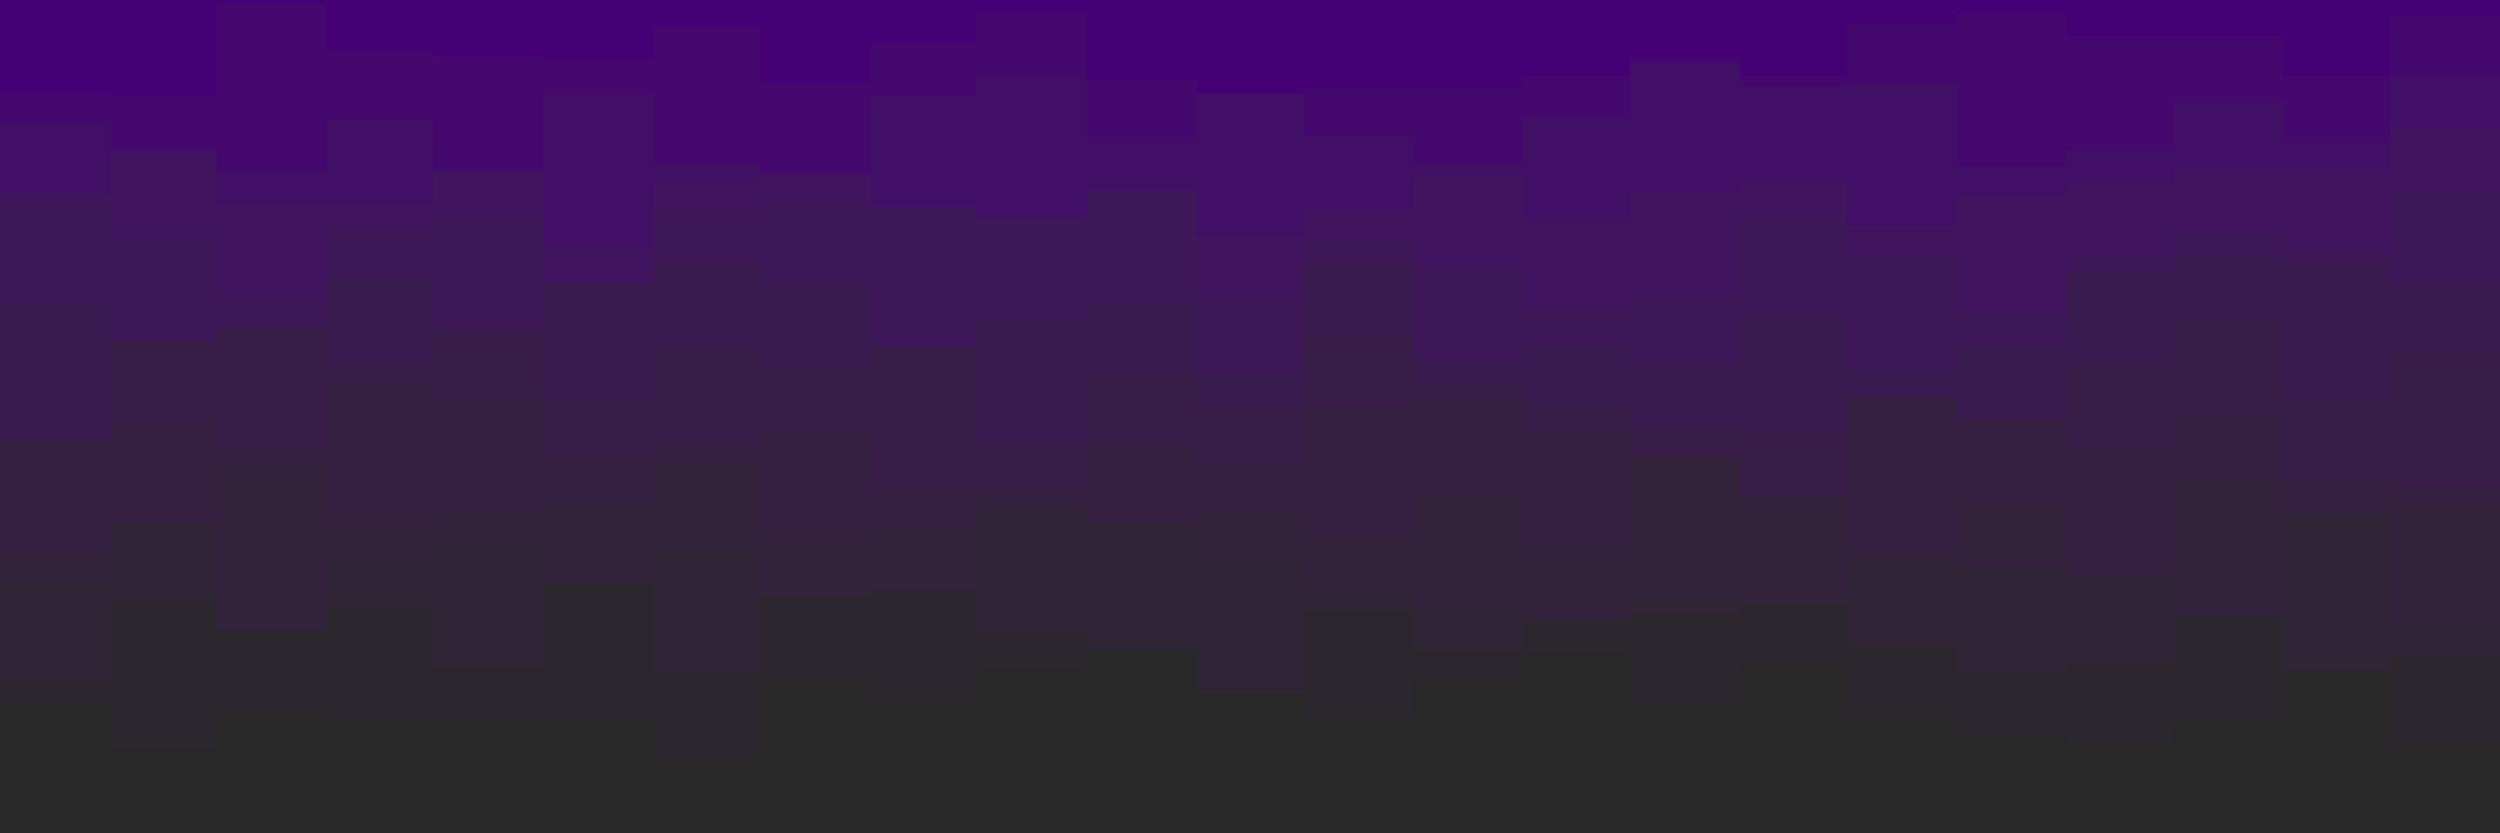 <svg id="visual" viewBox="0 0 750 250" width="750" height="250" xmlns="http://www.w3.org/2000/svg" xmlns:xlink="http://www.w3.org/1999/xlink" version="1.1"><rect x="0" y="0" width="750" height="250" fill="#282828"></rect><path d="M0 249L33 249L33 223L65 223L65 228L98 228L98 233L130 233L130 229L163 229L163 219L196 219L196 226L228 226L228 239L261 239L261 217L293 217L293 241L326 241L326 242L359 242L359 220L391 220L391 215L424 215L424 216L457 216L457 239L489 239L489 218L522 218L522 219L554 219L554 237L587 237L587 230L620 230L620 242L652 242L652 223L685 223L685 211L717 211L717 245L750 245L750 226L750 0L750 0L717 0L717 0L685 0L685 0L652 0L652 0L620 0L620 0L587 0L587 0L554 0L554 0L522 0L522 0L489 0L489 0L457 0L457 0L424 0L424 0L391 0L391 0L359 0L359 0L326 0L326 0L293 0L293 0L261 0L261 0L228 0L228 0L196 0L196 0L163 0L163 0L130 0L130 0L98 0L98 0L65 0L65 0L33 0L33 0L0 0Z" fill="#282828"></path><path d="M0 212L33 212L33 225L65 225L65 214L98 214L98 216L130 216L130 216L163 216L163 217L196 217L196 228L228 228L228 204L261 204L261 210L293 210L293 201L326 201L326 194L359 194L359 200L391 200L391 215L424 215L424 204L457 204L457 196L489 196L489 212L522 212L522 200L554 200L554 215L587 215L587 221L620 221L620 223L652 223L652 217L685 217L685 202L717 202L717 224L750 224L750 214L750 0L750 0L717 0L717 0L685 0L685 0L652 0L652 0L620 0L620 0L587 0L587 0L554 0L554 0L522 0L522 0L489 0L489 0L457 0L457 0L424 0L424 0L391 0L391 0L359 0L359 0L326 0L326 0L293 0L293 0L261 0L261 0L228 0L228 0L196 0L196 0L163 0L163 0L130 0L130 0L98 0L98 0L65 0L65 0L33 0L33 0L0 0Z" fill="#2c272f"></path><path d="M0 204L33 204L33 180L65 180L65 177L98 177L98 182L130 182L130 200L163 200L163 175L196 175L196 202L228 202L228 179L261 179L261 176L293 176L293 190L326 190L326 195L359 195L359 208L391 208L391 183L424 183L424 195L457 195L457 179L489 179L489 184L522 184L522 179L554 179L554 194L587 194L587 202L620 202L620 199L652 199L652 182L685 182L685 201L717 201L717 197L750 197L750 204L750 0L750 0L717 0L717 0L685 0L685 0L652 0L652 0L620 0L620 0L587 0L587 0L554 0L554 0L522 0L522 0L489 0L489 0L457 0L457 0L424 0L424 0L391 0L391 0L359 0L359 0L326 0L326 0L293 0L293 0L261 0L261 0L228 0L228 0L196 0L196 0L163 0L163 0L130 0L130 0L98 0L98 0L65 0L65 0L33 0L33 0L0 0Z" fill="#2f2536"></path><path d="M0 174L33 174L33 155L65 155L65 189L98 189L98 167L130 167L130 164L163 164L163 174L196 174L196 165L228 165L228 178L261 178L261 177L293 177L293 154L326 154L326 154L359 154L359 167L391 167L391 176L424 176L424 182L457 182L457 186L489 186L489 179L522 179L522 181L554 181L554 169L587 169L587 170L620 170L620 156L652 156L652 185L685 185L685 153L717 153L717 187L750 187L750 162L750 0L750 0L717 0L717 0L685 0L685 0L652 0L652 0L620 0L620 0L587 0L587 0L554 0L554 0L522 0L522 0L489 0L489 0L457 0L457 0L424 0L424 0L391 0L391 0L359 0L359 0L326 0L326 0L293 0L293 0L261 0L261 0L228 0L228 0L196 0L196 0L163 0L163 0L130 0L130 0L98 0L98 0L65 0L65 0L33 0L33 0L0 0Z" fill="#33233d"></path><path d="M0 165L33 165L33 157L65 157L65 140L98 140L98 157L130 157L130 153L163 153L163 150L196 150L196 139L228 139L228 161L261 161L261 158L293 158L293 150L326 150L326 157L359 157L359 153L391 153L391 160L424 160L424 148L457 148L457 164L489 164L489 137L522 137L522 146L554 146L554 165L587 165L587 151L620 151L620 172L652 172L652 144L685 144L685 154L717 154L717 151L750 151L750 148L750 0L750 0L717 0L717 0L685 0L685 0L652 0L652 0L620 0L620 0L587 0L587 0L554 0L554 0L522 0L522 0L489 0L489 0L457 0L457 0L424 0L424 0L391 0L391 0L359 0L359 0L326 0L326 0L293 0L293 0L261 0L261 0L228 0L228 0L196 0L196 0L163 0L163 0L130 0L130 0L98 0L98 0L65 0L65 0L33 0L33 0L0 0Z" fill="#362143"></path><path d="M0 115L33 115L33 126L65 126L65 135L98 135L98 115L130 115L130 120L163 120L163 136L196 136L196 133L228 133L228 130L261 130L261 147L293 147L293 147L326 147L326 133L359 133L359 139L391 139L391 122L424 122L424 119L457 119L457 130L489 130L489 137L522 137L522 149L554 149L554 116L587 116L587 123L620 123L620 134L652 134L652 124L685 124L685 144L717 144L717 146L750 146L750 138L750 0L750 0L717 0L717 0L685 0L685 0L652 0L652 0L620 0L620 0L587 0L587 0L554 0L554 0L522 0L522 0L489 0L489 0L457 0L457 0L424 0L424 0L391 0L391 0L359 0L359 0L326 0L326 0L293 0L293 0L261 0L261 0L228 0L228 0L196 0L196 0L163 0L163 0L130 0L130 0L98 0L98 0L65 0L65 0L33 0L33 0L0 0Z" fill="#391e4a"></path><path d="M0 132L33 132L33 99L65 99L65 96L98 96L98 109L130 109L130 101L163 101L163 119L196 119L196 104L228 104L228 110L261 110L261 102L293 102L293 133L326 133L326 112L359 112L359 123L391 123L391 101L424 101L424 115L457 115L457 121L489 121L489 128L522 128L522 130L554 130L554 119L587 119L587 126L620 126L620 109L652 109L652 96L685 96L685 119L717 119L717 106L750 106L750 114L750 0L750 0L717 0L717 0L685 0L685 0L652 0L652 0L620 0L620 0L587 0L587 0L554 0L554 0L522 0L522 0L489 0L489 0L457 0L457 0L424 0L424 0L391 0L391 0L359 0L359 0L326 0L326 0L293 0L293 0L261 0L261 0L228 0L228 0L196 0L196 0L163 0L163 0L130 0L130 0L98 0L98 0L65 0L65 0L33 0L33 0L0 0Z" fill="#3b1c51"></path><path d="M0 91L33 91L33 102L65 102L65 98L98 98L98 83L130 83L130 98L163 98L163 83L196 83L196 79L228 79L228 85L261 85L261 104L293 104L293 96L326 96L326 91L359 91L359 112L391 112L391 79L424 79L424 108L457 108L457 104L489 104L489 109L522 109L522 95L554 95L554 111L587 111L587 104L620 104L620 82L652 82L652 77L685 77L685 79L717 79L717 85L750 85L750 81L750 0L750 0L717 0L717 0L685 0L685 0L652 0L652 0L620 0L620 0L587 0L587 0L554 0L554 0L522 0L522 0L489 0L489 0L457 0L457 0L424 0L424 0L391 0L391 0L359 0L359 0L326 0L326 0L293 0L293 0L261 0L261 0L228 0L228 0L196 0L196 0L163 0L163 0L130 0L130 0L98 0L98 0L65 0L65 0L33 0L33 0L0 0Z" fill="#3e1858"></path><path d="M0 58L33 58L33 71L65 71L65 89L98 89L98 68L130 68L130 64L163 64L163 85L196 85L196 63L228 63L228 61L261 61L261 57L293 57L293 65L326 65L326 57L359 57L359 88L391 88L391 72L424 72L424 80L457 80L457 92L489 92L489 88L522 88L522 65L554 65L554 77L587 77L587 93L620 93L620 77L652 77L652 69L685 69L685 75L717 75L717 57L750 57L750 75L750 0L750 0L717 0L717 0L685 0L685 0L652 0L652 0L620 0L620 0L587 0L587 0L554 0L554 0L522 0L522 0L489 0L489 0L457 0L457 0L424 0L424 0L391 0L391 0L359 0L359 0L326 0L326 0L293 0L293 0L261 0L261 0L228 0L228 0L196 0L196 0L163 0L163 0L130 0L130 0L98 0L98 0L65 0L65 0L33 0L33 0L0 0Z" fill="#40145f"></path><path d="M0 58L33 58L33 44L65 44L65 61L98 61L98 61L130 61L130 41L163 41L163 74L196 74L196 54L228 54L228 41L261 41L261 62L293 62L293 65L326 65L326 57L359 57L359 71L391 71L391 63L424 63L424 53L457 53L457 66L489 66L489 58L522 58L522 55L554 55L554 68L587 68L587 59L620 59L620 55L652 55L652 51L685 51L685 51L717 51L717 38L750 38L750 55L750 0L750 0L717 0L717 0L685 0L685 0L652 0L652 0L620 0L620 0L587 0L587 0L554 0L554 0L522 0L522 0L489 0L489 0L457 0L457 0L424 0L424 0L391 0L391 0L359 0L359 0L326 0L326 0L293 0L293 0L261 0L261 0L228 0L228 0L196 0L196 0L163 0L163 0L130 0L130 0L98 0L98 0L65 0L65 0L33 0L33 0L0 0Z" fill="#420f67"></path><path d="M0 37L33 37L33 45L65 45L65 51L98 51L98 36L130 36L130 51L163 51L163 28L196 28L196 49L228 49L228 52L261 52L261 29L293 29L293 23L326 23L326 42L359 42L359 19L391 19L391 41L424 41L424 49L457 49L457 35L489 35L489 19L522 19L522 26L554 26L554 25L587 25L587 50L620 50L620 45L652 45L652 30L685 30L685 42L717 42L717 23L750 23L750 30L750 0L750 0L717 0L717 0L685 0L685 0L652 0L652 0L620 0L620 0L587 0L587 0L554 0L554 0L522 0L522 0L489 0L489 0L457 0L457 0L424 0L424 0L391 0L391 0L359 0L359 0L326 0L326 0L293 0L293 0L261 0L261 0L228 0L228 0L196 0L196 0L163 0L163 0L130 0L130 0L98 0L98 0L65 0L65 0L33 0L33 0L0 0Z" fill="#44086e"></path><path d="M0 28L33 28L33 29L65 29L65 1L98 1L98 15L130 15L130 17L163 17L163 18L196 18L196 8L228 8L228 25L261 25L261 13L293 13L293 4L326 4L326 24L359 24L359 28L391 28L391 26L424 26L424 26L457 26L457 23L489 23L489 17L522 17L522 23L554 23L554 7L587 7L587 4L620 4L620 11L652 11L652 11L685 11L685 23L717 23L717 5L750 5L750 36L750 0L750 0L717 0L717 0L685 0L685 0L652 0L652 0L620 0L620 0L587 0L587 0L554 0L554 0L522 0L522 0L489 0L489 0L457 0L457 0L424 0L424 0L391 0L391 0L359 0L359 0L326 0L326 0L293 0L293 0L261 0L261 0L228 0L228 0L196 0L196 0L163 0L163 0L130 0L130 0L98 0L98 0L65 0L65 0L33 0L33 0L0 0Z" fill="#460075"></path></svg>